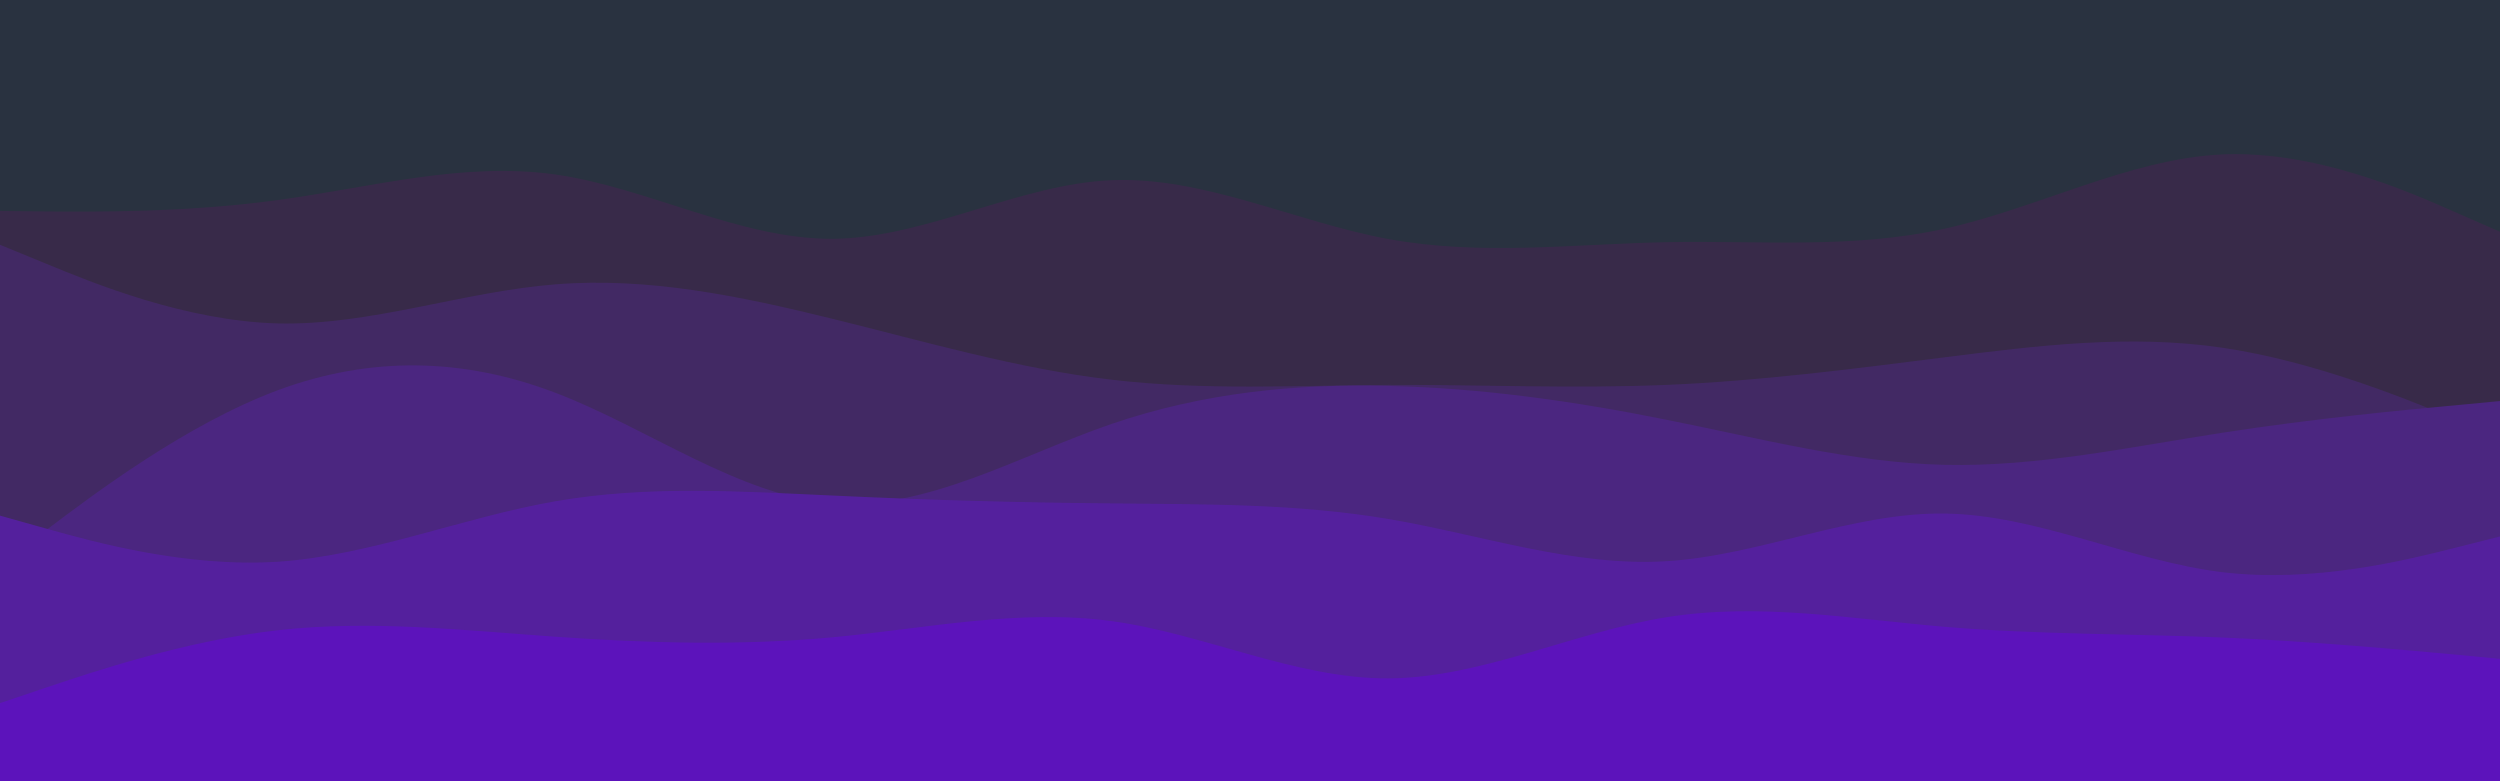 <svg id="visual" viewBox="0 0 960 300" width="960" height="300" xmlns="http://www.w3.org/2000/svg" xmlns:xlink="http://www.w3.org/1999/xlink" version="1.1"><rect x="0" y="0" width="960" height="300" fill="#293240"></rect><path d="M0 81L17.8 81.2C35.7 81.3 71.3 81.7 106.8 76.8C142.3 72 177.7 62 213.2 67C248.7 72 284.3 92 320 91.7C355.7 91.3 391.3 70.7 426.8 69.2C462.3 67.7 497.7 85.3 533.2 91.8C568.7 98.3 604.3 93.7 640 93C675.7 92.3 711.3 95.7 746.8 87.8C782.3 80 817.7 61 853.2 59.3C888.7 57.7 924.3 73.3 942.2 81.2L960 89L960 301L942.2 301C924.3 301 888.7 301 853.2 301C817.7 301 782.3 301 746.8 301C711.3 301 675.7 301 640 301C604.3 301 568.7 301 533.2 301C497.7 301 462.3 301 426.8 301C391.3 301 355.7 301 320 301C284.3 301 248.7 301 213.2 301C177.7 301 142.3 301 106.8 301C71.3 301 35.7 301 17.8 301L0 301Z" fill="#382a49"></path><path d="M0 94L17.8 101.3C35.7 108.7 71.3 123.3 106.8 124.2C142.3 125 177.7 112 213.2 109.2C248.7 106.3 284.3 113.7 320 122.5C355.7 131.3 391.3 141.7 426.8 145.8C462.3 150 497.7 148 533.2 147.8C568.7 147.7 604.3 149.3 640 147.8C675.7 146.3 711.3 141.7 746.8 137.2C782.3 132.7 817.7 128.3 853.2 133.5C888.7 138.7 924.3 153.3 942.2 160.7L960 168L960 301L942.2 301C924.3 301 888.7 301 853.2 301C817.7 301 782.3 301 746.8 301C711.3 301 675.7 301 640 301C604.3 301 568.7 301 533.2 301C497.7 301 462.3 301 426.8 301C391.3 301 355.7 301 320 301C284.3 301 248.7 301 213.2 301C177.7 301 142.3 301 106.8 301C71.3 301 35.7 301 17.8 301L0 301Z" fill="#422964"></path><path d="M0 217L17.8 203.5C35.7 190 71.3 163 106.8 149.8C142.3 136.7 177.7 137.3 213.2 150.8C248.7 164.3 284.3 190.7 320 193.3C355.7 196 391.3 175 426.8 162.8C462.3 150.7 497.7 147.3 533.2 148.2C568.7 149 604.3 154 640 161.2C675.7 168.3 711.3 177.7 746.8 178.5C782.3 179.3 817.7 171.7 853.2 166.2C888.7 160.7 924.3 157.3 942.2 155.7L960 154L960 301L942.2 301C924.3 301 888.7 301 853.2 301C817.7 301 782.3 301 746.8 301C711.3 301 675.7 301 640 301C604.3 301 568.7 301 533.2 301C497.7 301 462.3 301 426.8 301C391.3 301 355.7 301 320 301C284.3 301 248.7 301 213.2 301C177.7 301 142.3 301 106.8 301C71.3 301 35.7 301 17.8 301L0 301Z" fill="#4b2680"></path><path d="M0 198L17.8 203C35.7 208 71.3 218 106.8 215.7C142.3 213.3 177.7 198.7 213.2 192.5C248.7 186.3 284.3 188.7 320 190.3C355.7 192 391.3 193 426.8 193.3C462.3 193.7 497.7 193.3 533.2 199.3C568.7 205.3 604.3 217.7 640 215.5C675.7 213.3 711.3 196.7 746.8 197.2C782.3 197.7 817.7 215.3 853.2 219.7C888.7 224 924.3 215 942.2 210.5L960 206L960 301L942.2 301C924.3 301 888.7 301 853.2 301C817.7 301 782.3 301 746.8 301C711.3 301 675.7 301 640 301C604.3 301 568.7 301 533.2 301C497.7 301 462.3 301 426.8 301C391.3 301 355.7 301 320 301C284.3 301 248.7 301 213.2 301C177.7 301 142.3 301 106.8 301C71.3 301 35.7 301 17.8 301L0 301Z" fill="#54209d"></path><path d="M0 270L17.8 264C35.7 258 71.3 246 106.8 242C142.3 238 177.7 242 213.2 244.5C248.7 247 284.3 248 320 244.7C355.7 241.3 391.3 233.7 426.8 238.5C462.3 243.3 497.7 260.7 533.2 260.5C568.7 260.3 604.3 242.7 640 237C675.7 231.3 711.3 237.7 746.8 240.7C782.3 243.7 817.7 243.3 853.2 244.8C888.7 246.3 924.3 249.7 942.2 251.3L960 253L960 301L942.2 301C924.3 301 888.7 301 853.2 301C817.7 301 782.3 301 746.8 301C711.3 301 675.7 301 640 301C604.3 301 568.7 301 533.2 301C497.7 301 462.3 301 426.8 301C391.3 301 355.7 301 320 301C284.3 301 248.7 301 213.2 301C177.7 301 142.3 301 106.8 301C71.3 301 35.7 301 17.8 301L0 301Z" fill="#5c13bb"></path></svg>